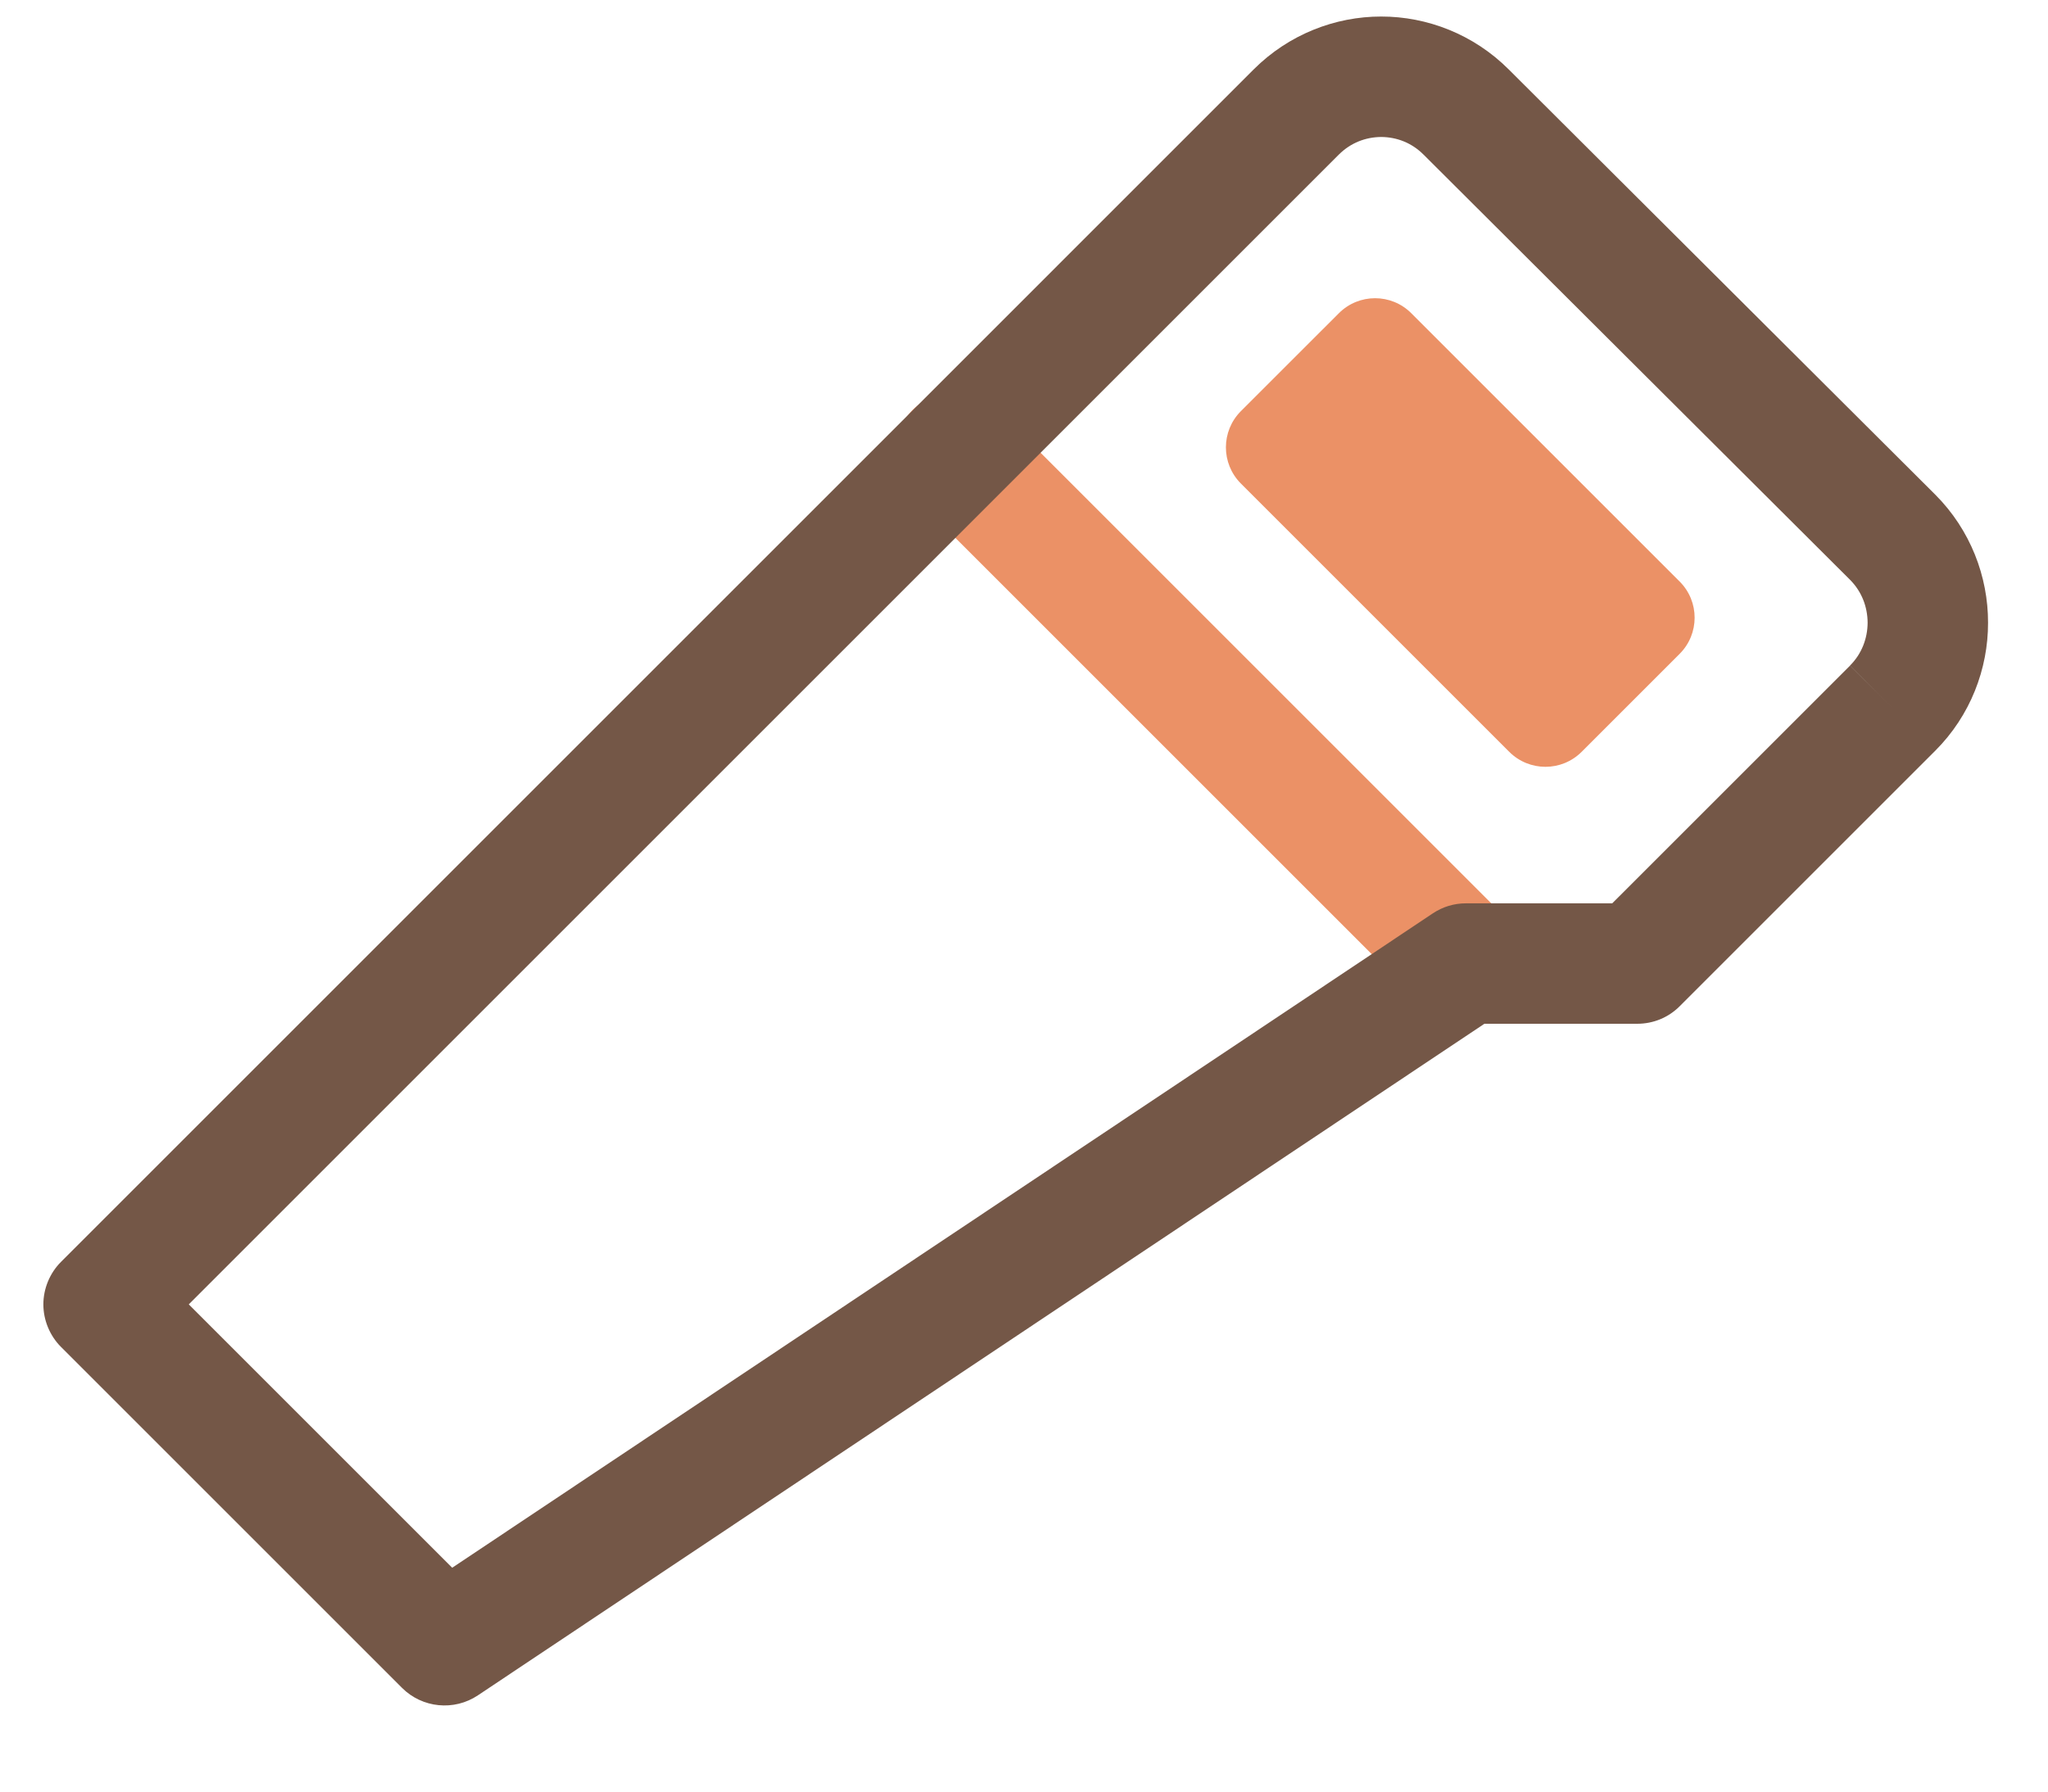 <svg width="40" height="35" viewBox="0 0 40 35" fill="none" xmlns="http://www.w3.org/2000/svg">
<path fill-rule="evenodd" clip-rule="evenodd" d="M24.236 9.446C23.846 9.056 23.846 8.423 24.236 8.032L26.15 6.119C26.54 5.728 27.174 5.728 27.564 6.119L32.805 11.36C33.196 11.75 33.196 12.383 32.805 12.774L30.892 14.687C30.501 15.078 29.868 15.078 29.477 14.687L24.236 9.446Z" fill="#EB9166"/>
<path fill-rule="evenodd" clip-rule="evenodd" d="M17.825 9.673L27.807 19.655C28.267 20.115 29.012 20.115 29.471 19.655C29.931 19.197 29.931 18.451 29.471 17.992L19.488 8.009C19.029 7.549 18.284 7.549 17.825 8.009C17.365 8.468 17.365 9.213 17.825 9.673Z" fill="#EB9166"/>
<path fill-rule="evenodd" clip-rule="evenodd" d="M36.133 13.004L31.489 17.647H28.635C28.4 17.647 28.178 17.714 27.982 17.845L8.832 30.627L3.687 25.482L26.149 3.02C26.382 2.788 26.674 2.678 26.977 2.676C27.279 2.678 27.571 2.788 27.803 3.02L36.134 11.327C36.361 11.555 36.475 11.853 36.477 12.165C36.475 12.475 36.361 12.774 36.133 13.002L36.965 13.835L36.133 13.004ZM29.466 1.355C28.782 0.671 27.874 0.322 26.977 0.323C26.079 0.322 25.171 0.671 24.486 1.356L1.192 24.651C0.973 24.869 0.847 25.173 0.847 25.482C0.847 25.792 0.973 26.095 1.192 26.314L7.851 32.973C8.247 33.369 8.869 33.431 9.335 33.119L28.992 20H31.977C32.292 20 32.587 19.878 32.809 19.655L37.797 14.667C38.486 13.979 38.831 13.065 38.829 12.165C38.831 11.265 38.486 10.351 37.797 9.662L29.466 1.355Z" fill="#745747"/>
</svg>
